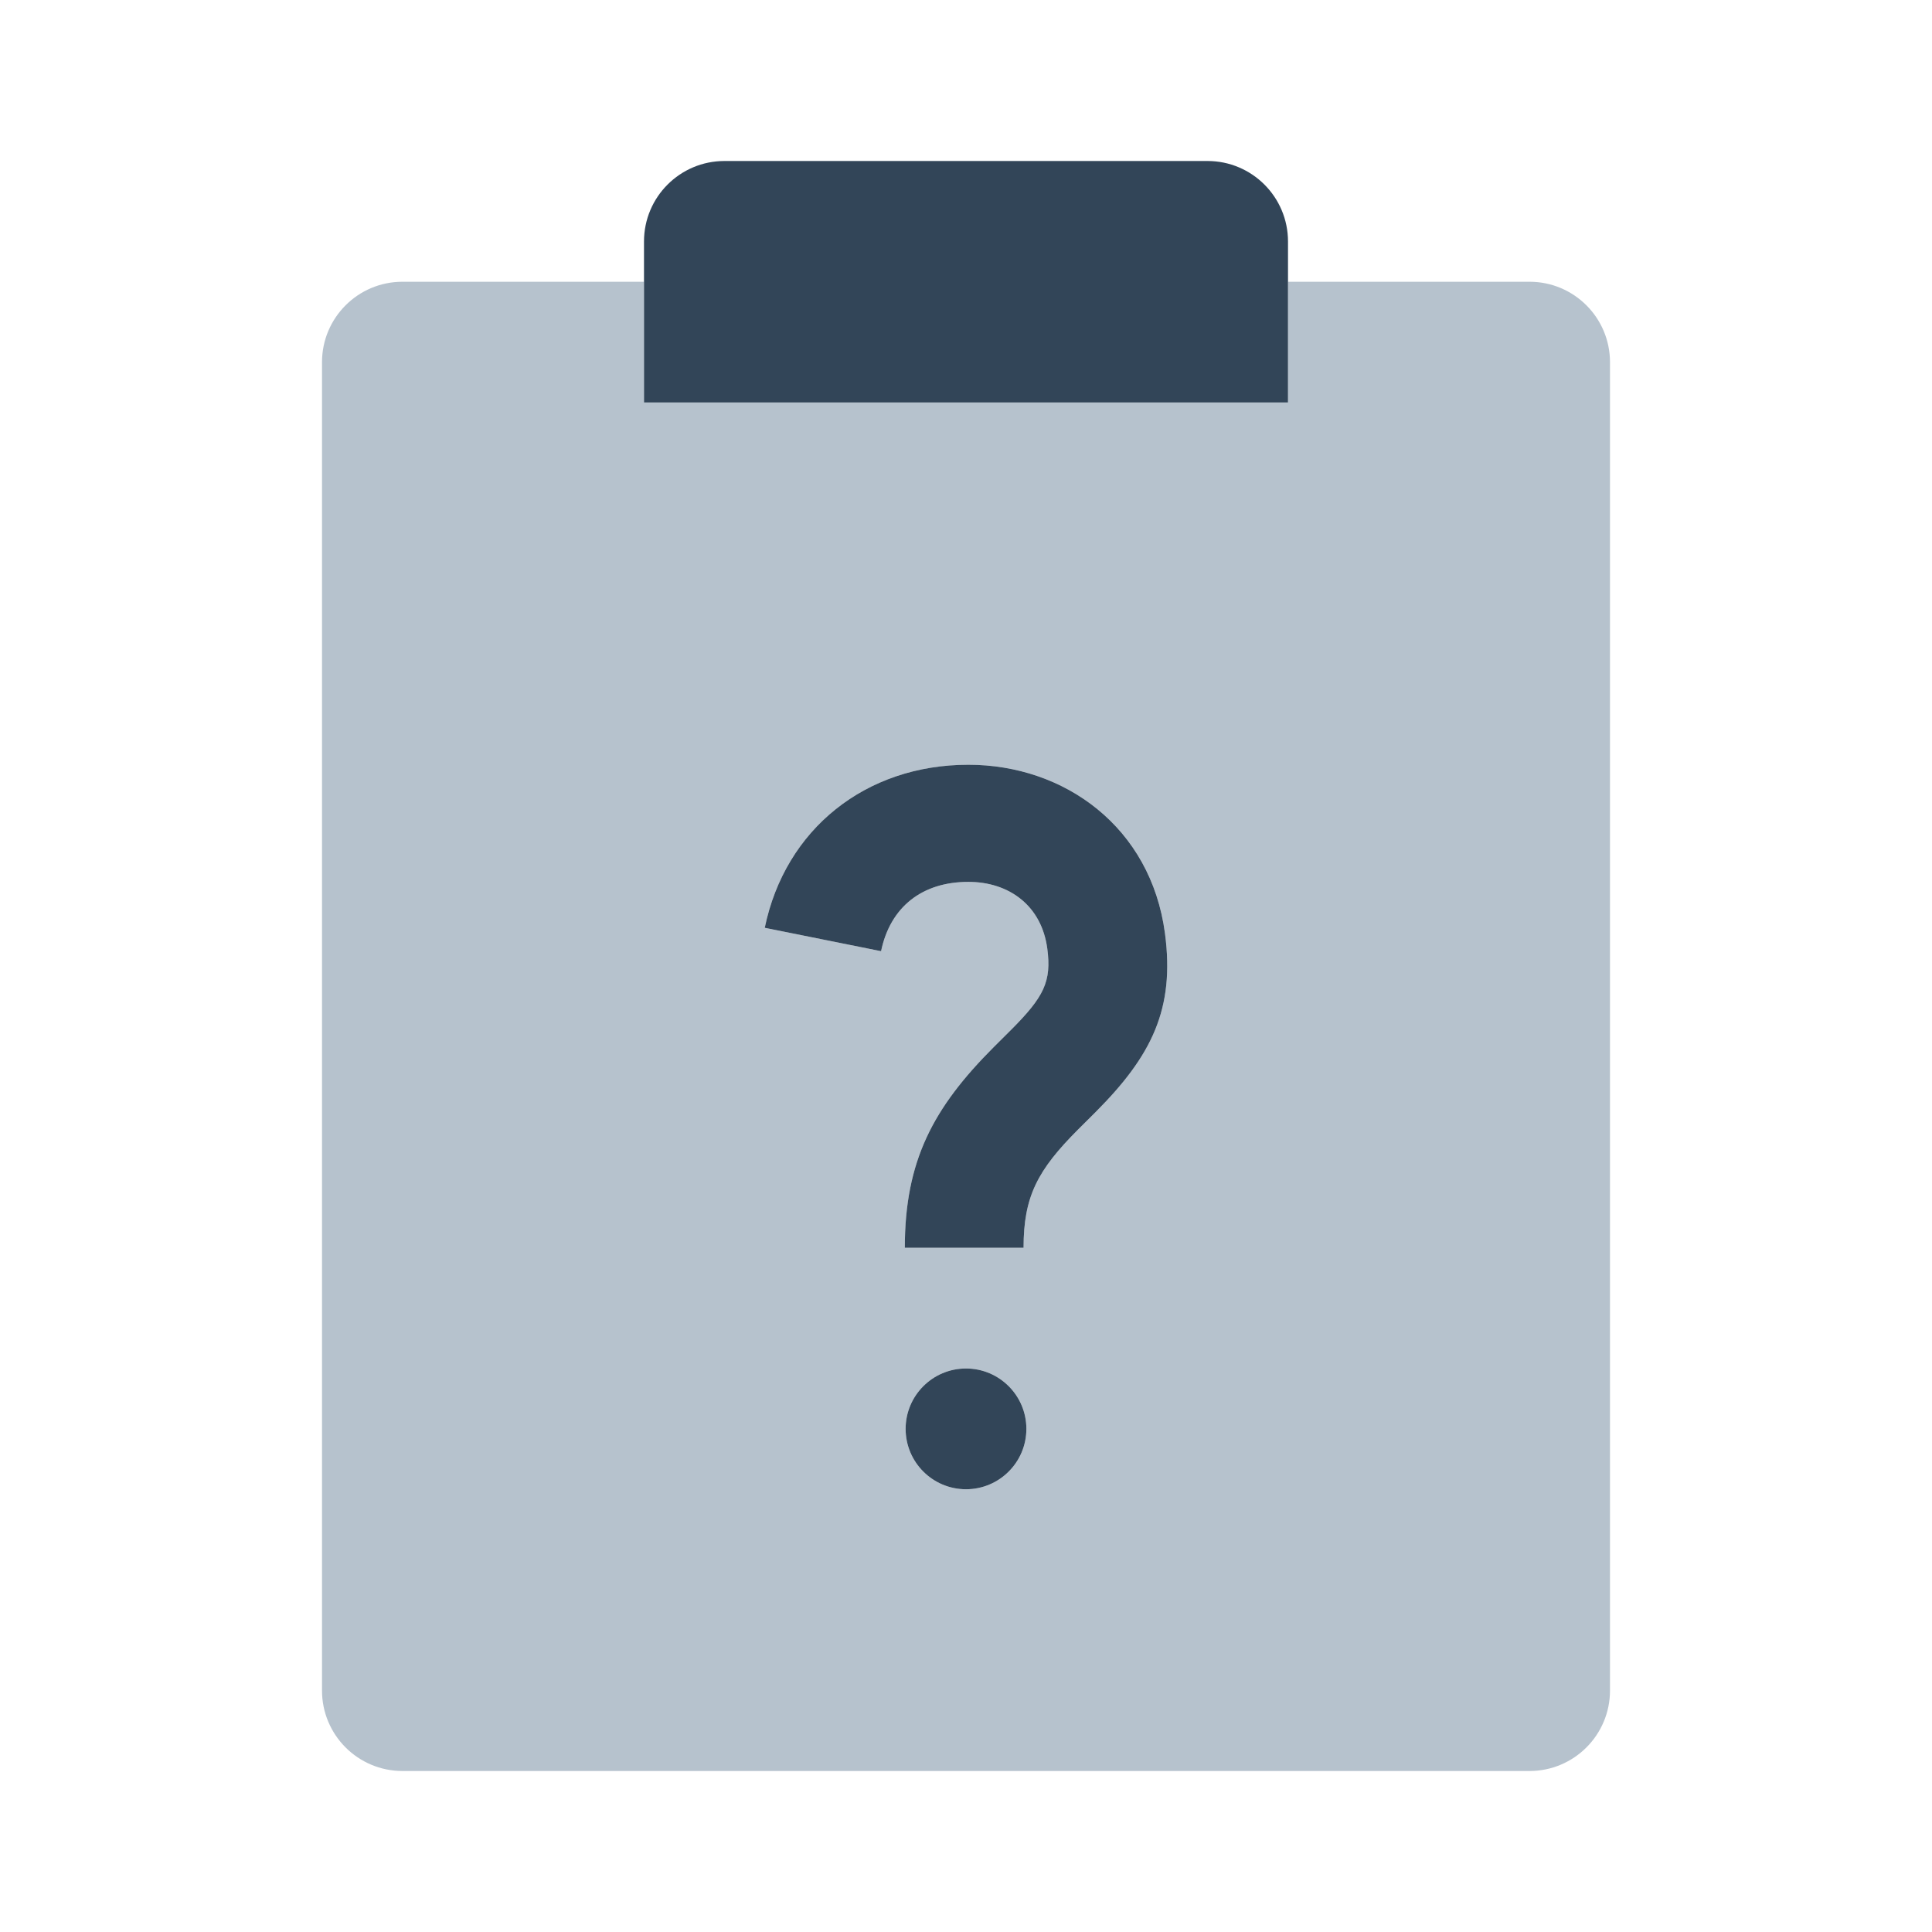 <svg width="48" height="48" viewBox="0 0 48 48" fill="none" xmlns="http://www.w3.org/2000/svg">
<path fill-rule="evenodd" clip-rule="evenodd" d="M16 7H10C8.895 7 8 7.895 8 9V42C8 43.105 8.895 44 10 44H38C39.105 44 40 43.105 40 42V9C40 7.895 39.105 7 38 7H32V10H16V7ZM21.89 23.632L19 23.051C19.507 20.597 21.508 19 24.058 19C26.447 19 28.595 20.548 28.944 23.194C29.191 25.065 28.615 26.23 27.222 27.627C27.181 27.669 27.081 27.768 26.985 27.863L26.984 27.864C26.899 27.948 26.819 28.028 26.788 28.059C25.779 29.07 25.43 29.723 25.43 31H22.48C22.48 28.838 23.184 27.523 24.686 26.018C24.724 25.98 24.816 25.889 24.906 25.799L24.918 25.788C25.003 25.702 25.087 25.62 25.119 25.587C25.94 24.764 26.127 24.385 26.02 23.57C25.878 22.495 25.065 21.91 24.058 21.91C22.904 21.91 22.116 22.539 21.89 23.632ZM24 37C24.828 37 25.5 36.328 25.5 35.5C25.5 34.672 24.828 34 24 34C23.172 34 22.5 34.672 22.5 35.5C22.5 36.328 23.172 37 24 37Z" fill="#B6C2CD"/>
<path d="M18 4C16.895 4 16 4.895 16 6V10H32V6C32 4.895 31.105 4 30 4H18Z" fill="#324558"/>
<path d="M21.89 23.632L19 23.051C19.507 20.597 21.508 19 24.058 19C26.447 19 28.595 20.548 28.944 23.194C29.191 25.065 28.615 26.23 27.222 27.627C27.181 27.669 27.081 27.768 26.985 27.863L26.984 27.864C26.899 27.948 26.819 28.028 26.788 28.059C25.779 29.07 25.43 29.723 25.43 31H22.48C22.48 28.838 23.184 27.523 24.686 26.018C24.724 25.98 24.816 25.889 24.906 25.799L24.911 25.794C24.999 25.707 25.086 25.62 25.119 25.587C25.94 24.764 26.127 24.385 26.02 23.57C25.878 22.495 25.065 21.91 24.058 21.91C22.904 21.91 22.116 22.539 21.89 23.632Z" fill="#324558"/>
<path d="M25.5 35.5C25.5 36.328 24.828 37 24 37C23.172 37 22.5 36.328 22.5 35.5C22.5 34.672 23.172 34 24 34C24.828 34 25.5 34.672 25.5 35.5Z" fill="#324558"/>
</svg>
